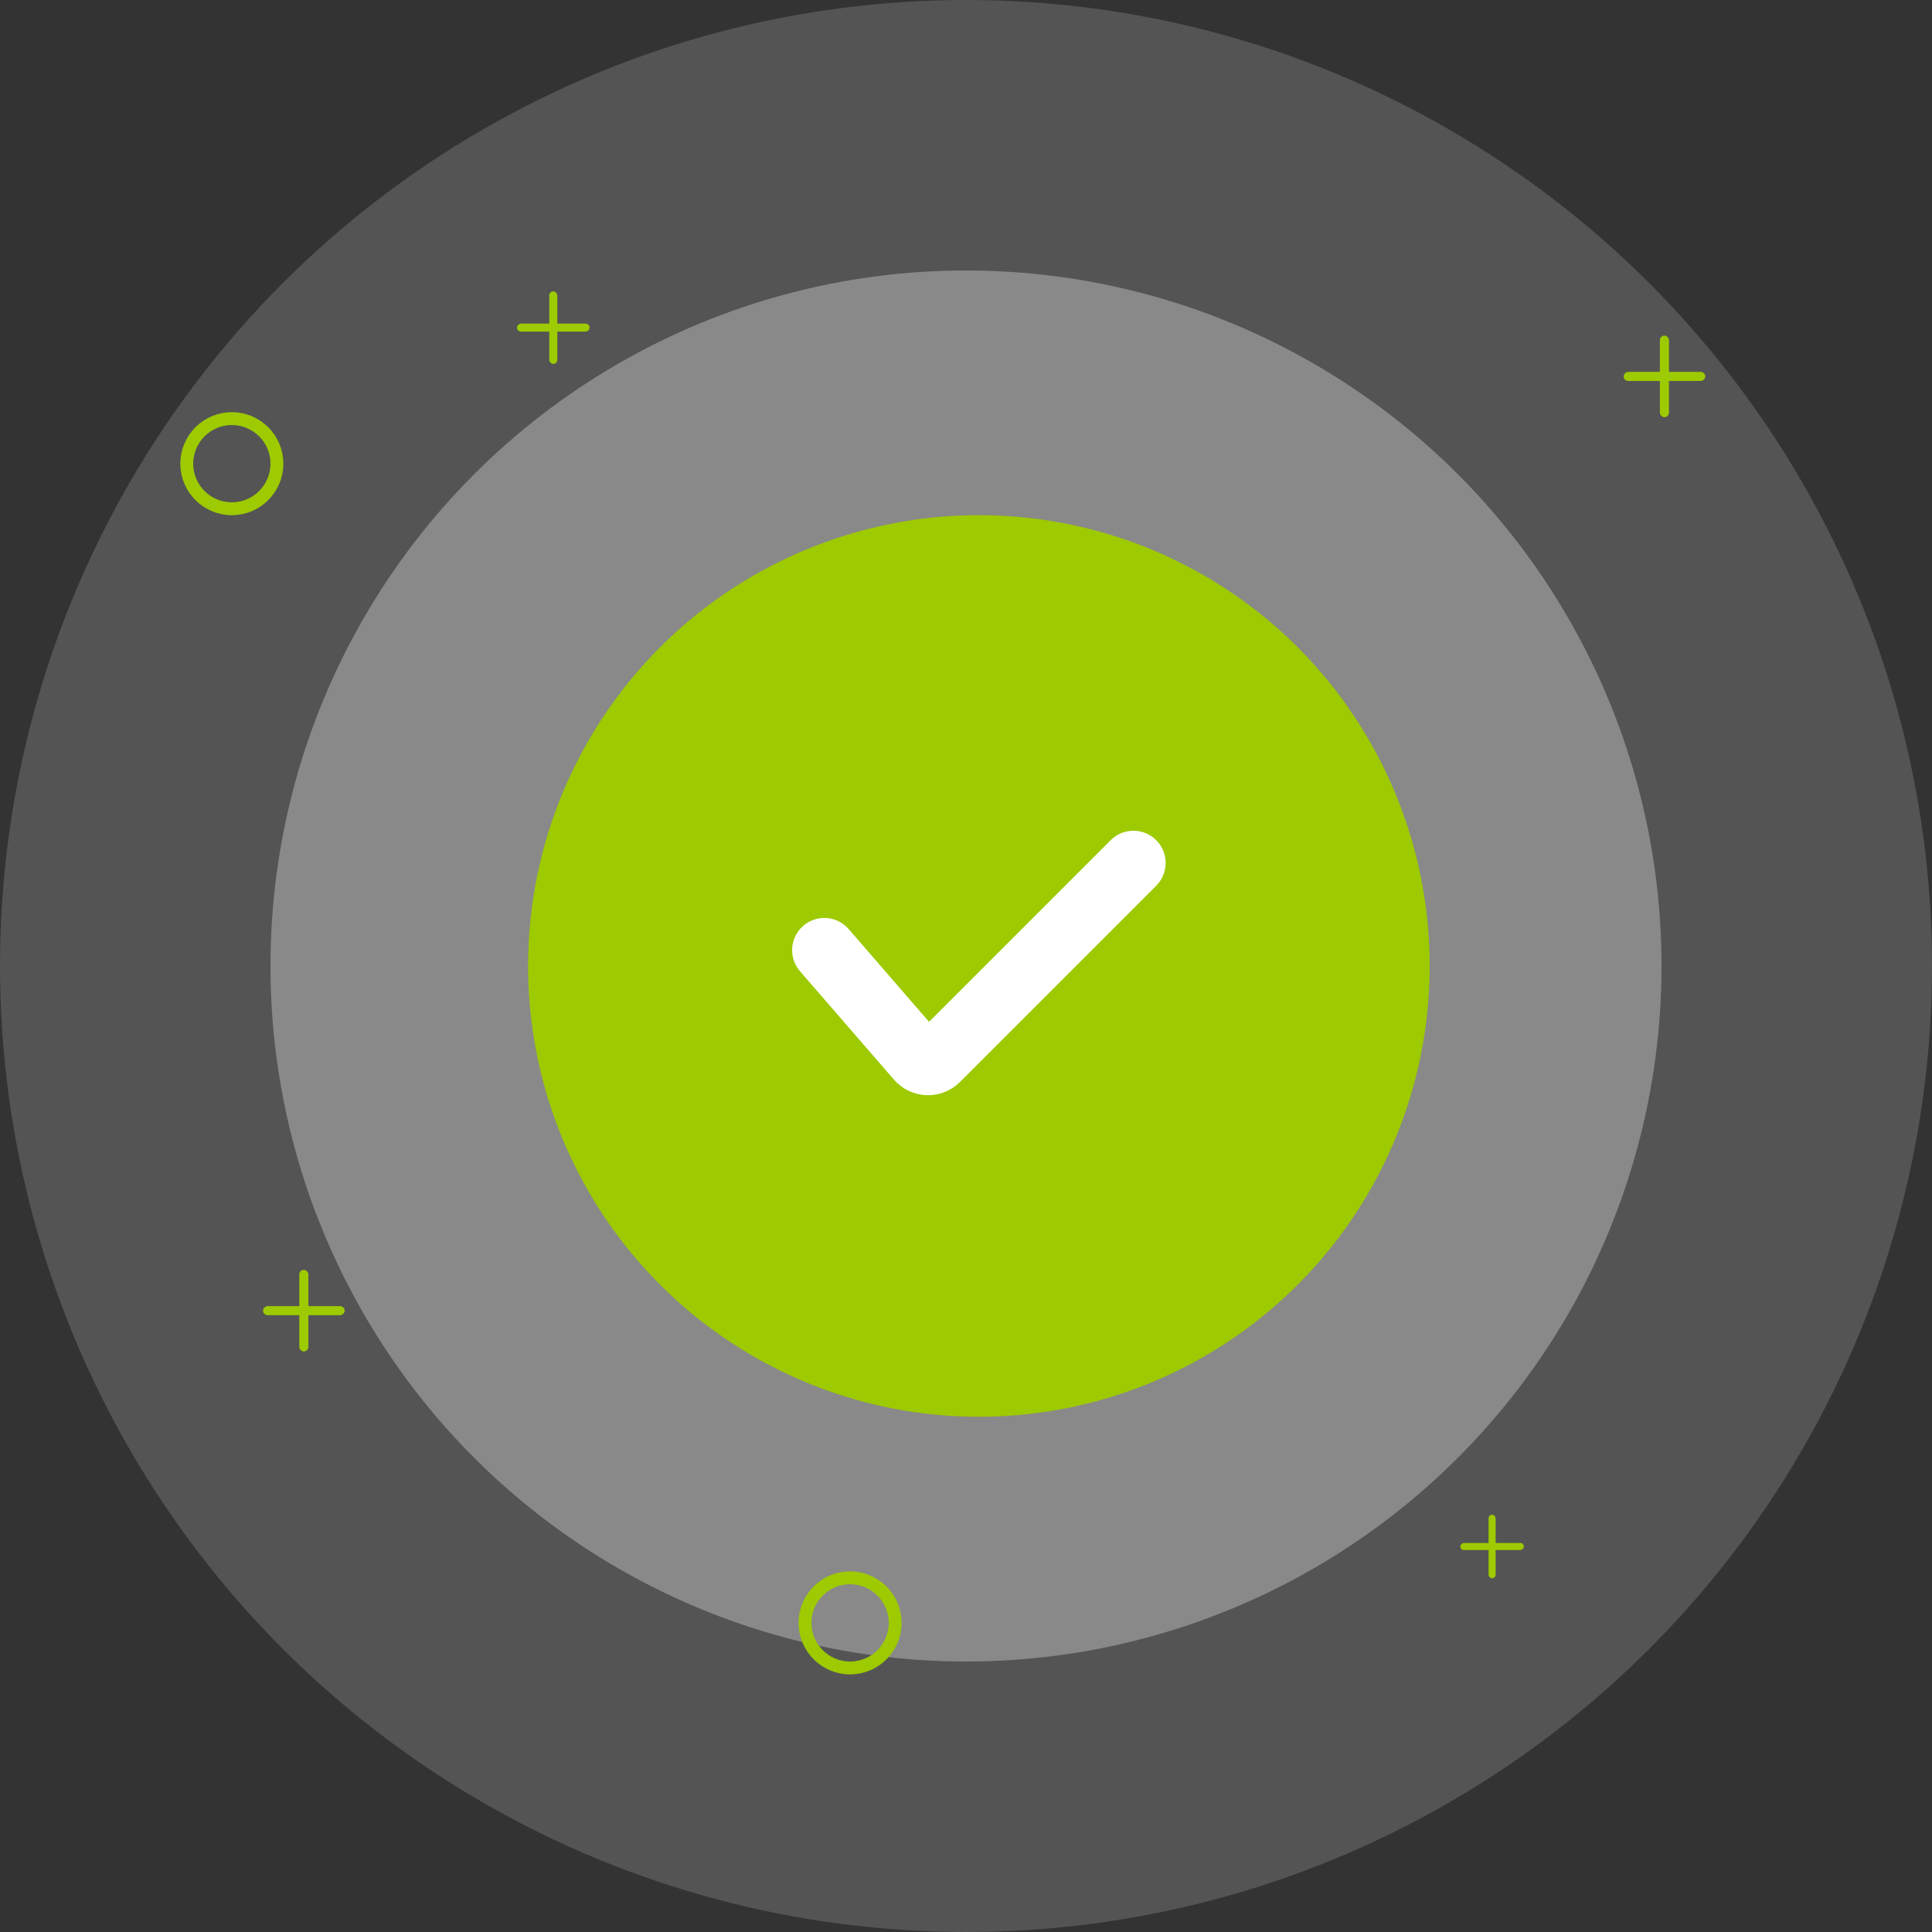 <svg width="112" height="112" viewBox="0 0 112 112" fill="none" xmlns="http://www.w3.org/2000/svg">
<rect x="0" y="0" width="112" height="112" fill="#333333" stroke="none"/>
<g clip-path="url(#clip0_877_12658)">
<circle opacity="0.2" cx="56" cy="56" r="56" fill="#D9D9D9"/>
<circle opacity="0.4" cx="56" cy="56" r="40.32" fill="#D9D9D9"/>
<rect x="17.351" y="73.615" width="0.526" height="4.732" rx="0.263" fill="#9DCA00"/>
<rect x="19.981" y="75.718" width="0.526" height="4.732" rx="0.263" transform="rotate(90 19.981 75.718)" fill="#9DCA00"/>
<rect x="86.294" y="87.811" width="0.409" height="3.681" rx="0.204" fill="#9DCA00"/>
<rect x="88.339" y="89.448" width="0.409" height="3.681" rx="0.204" transform="rotate(90 88.339 89.448)" fill="#9DCA00"/>
<rect x="96.225" y="19.455" width="0.526" height="4.732" rx="0.263" fill="#9DCA00"/>
<rect x="98.855" y="21.559" width="0.526" height="4.732" rx="0.263" transform="rotate(90 98.855 21.559)" fill="#9DCA00"/>
<rect x="31.841" y="16.89" width="0.467" height="4.207" rx="0.234" fill="#9DCA00"/>
<rect x="34.178" y="18.759" width="0.467" height="4.207" rx="0.234" transform="rotate(90 34.178 18.759)" fill="#9DCA00"/>
<circle cx="13.44" cy="26.88" r="2.613" stroke="#9DCA00" stroke-width="0.747"/>
<circle cx="49.28" cy="94.08" r="2.613" stroke="#9DCA00" stroke-width="0.747"/>
</g>
<circle cx="56.747" cy="55.999" r="26.133" fill="#9DCA00"/>
<circle cx="56.747" cy="56" r="18.667" fill="#9DCA00"/>
<path d="M47.787 55.081L53.235 61.367C53.519 61.694 54.021 61.712 54.327 61.406L65.707 50.026" stroke="white" stroke-width="3.733" stroke-linecap="round"/>
<defs>
<clipPath id="clip0_877_12658">
<rect width="112" height="112" fill="white"/>
</clipPath>
</defs>
</svg>
